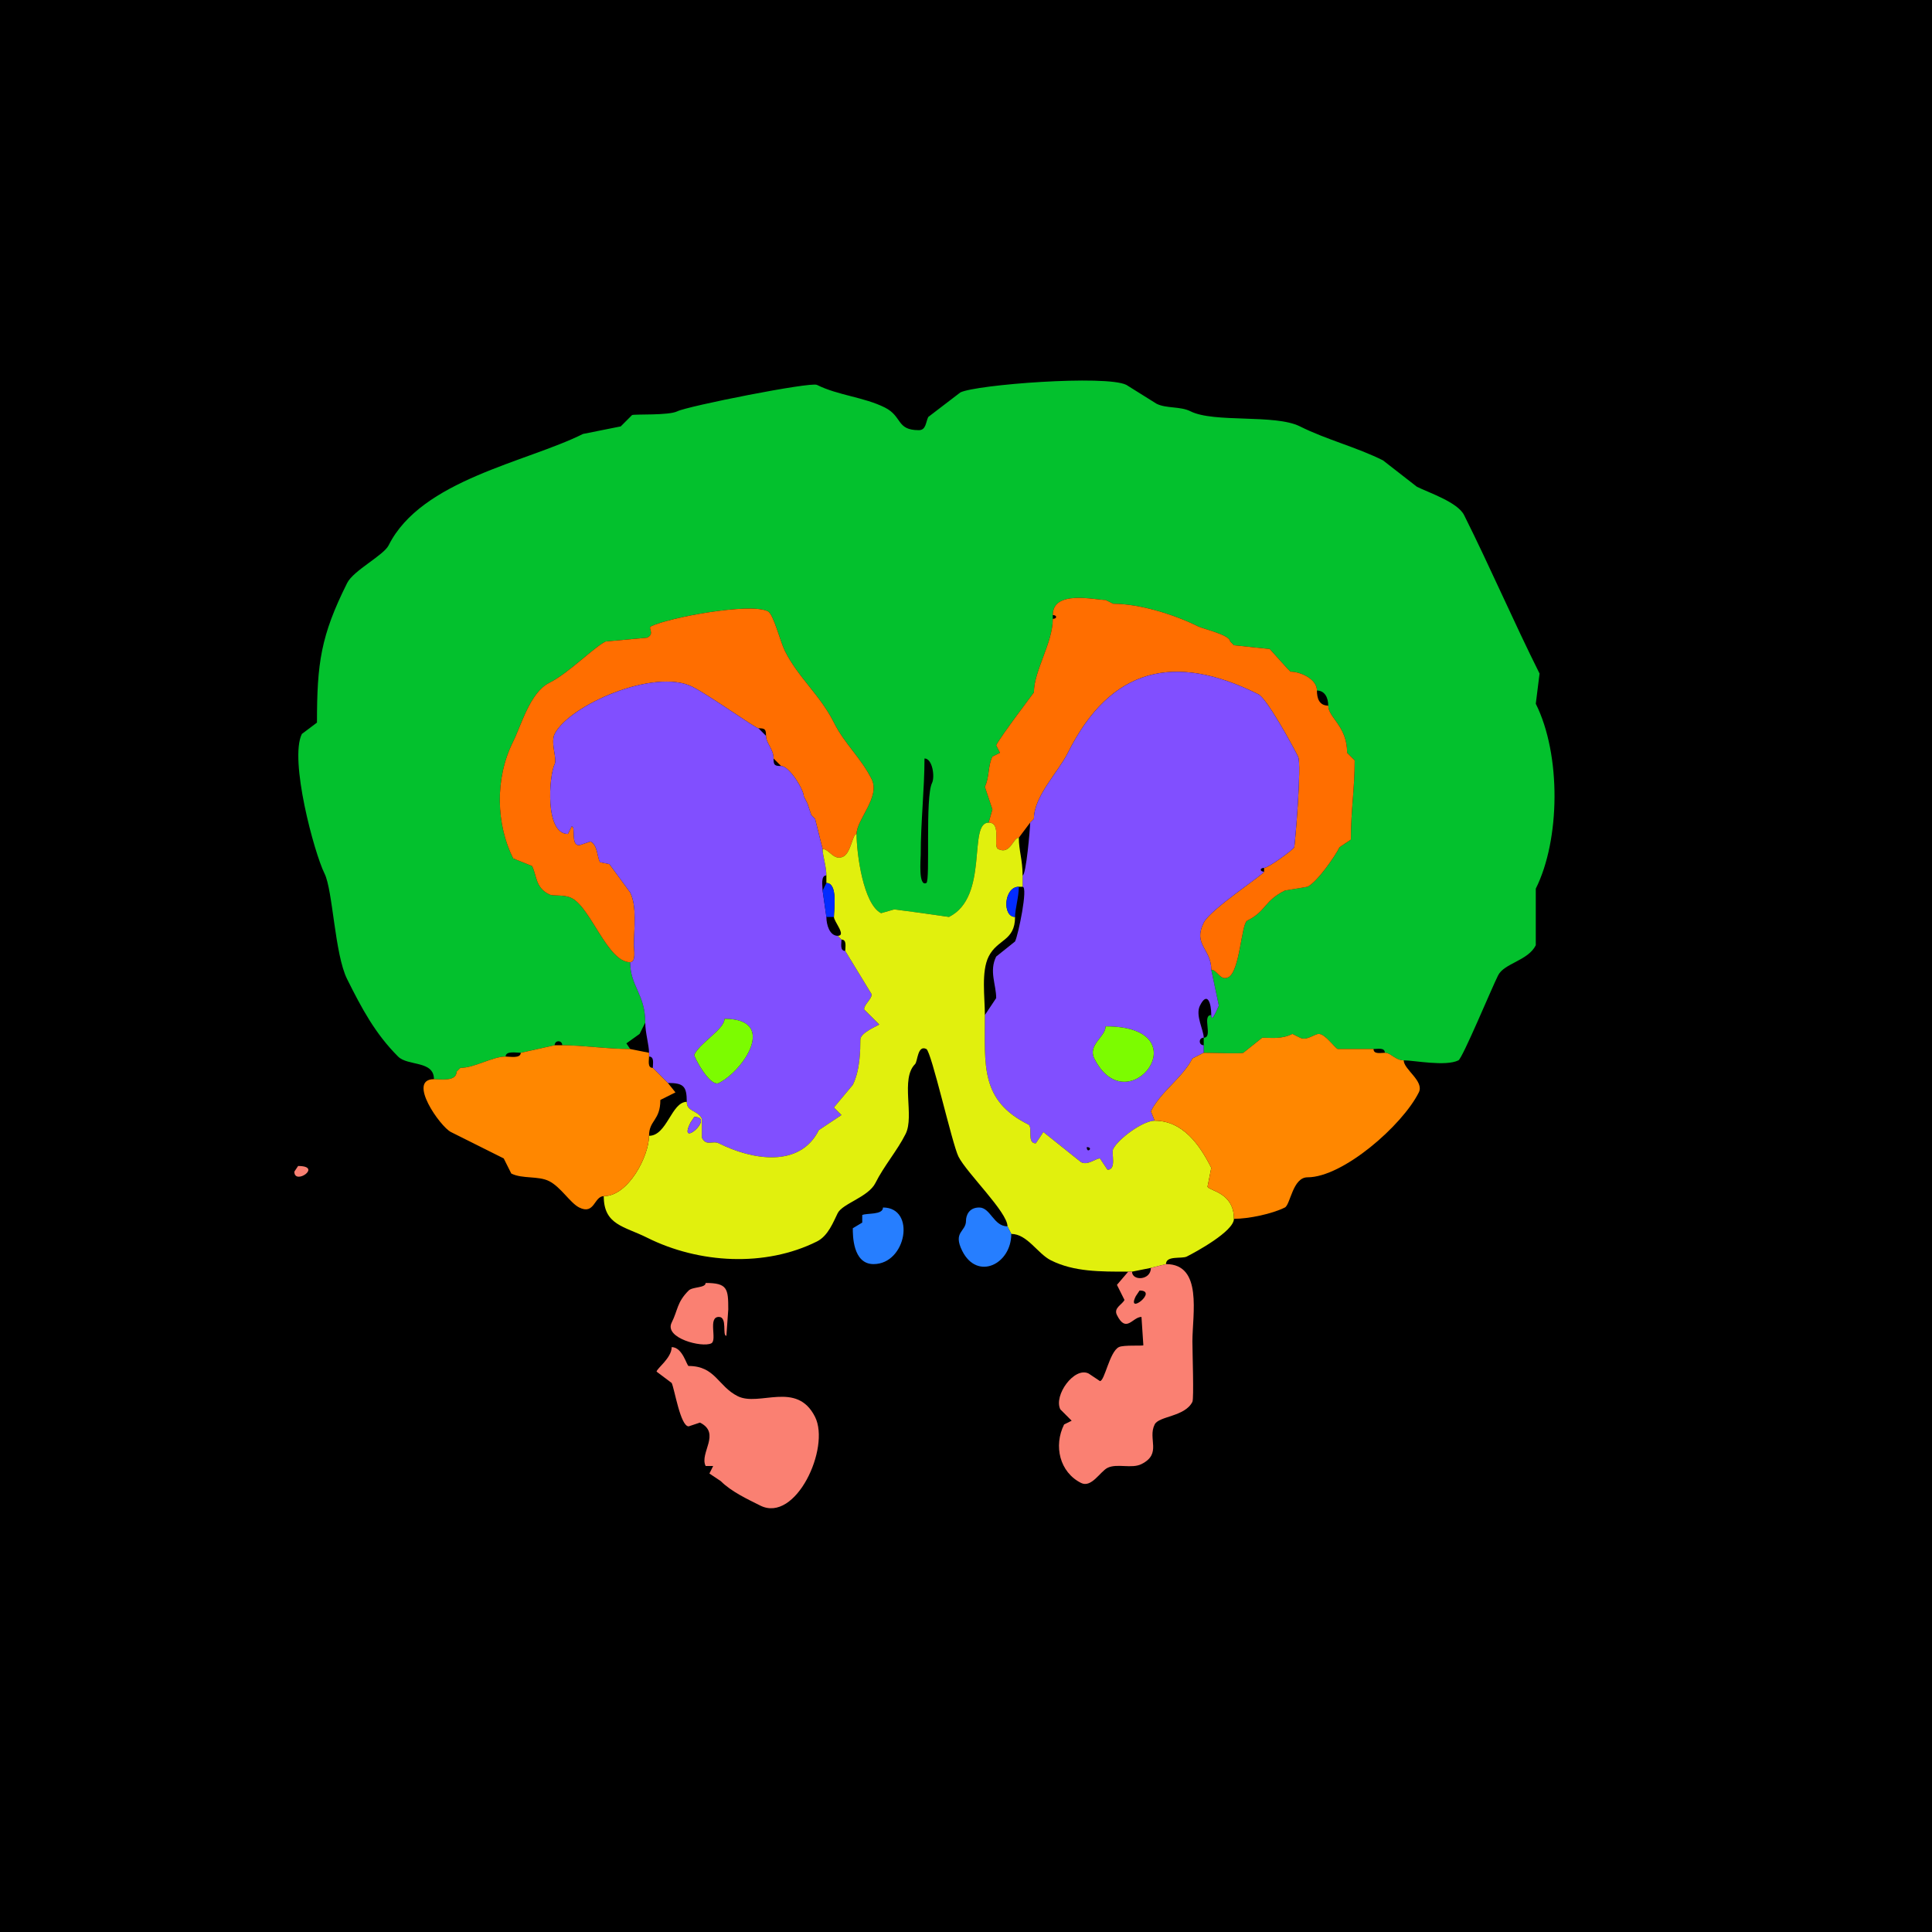<?xml version="1.0" encoding="UTF-8"?>
<svg xmlns="http://www.w3.org/2000/svg" xmlns:xlink="http://www.w3.org/1999/xlink" width="430px" height="430px" viewBox="0 0 430 430" version="1.1">
<g id="surface1">
<rect x="0" y="0" width="430" height="430" style="fill:rgb(0%,0%,0%);fill-opacity:1;stroke:none;"/>
<path style=" stroke:none;fill-rule:evenodd;fill:rgb(1.176%,75.686%,17.647%);fill-opacity:1;" d="M 205.762 168.809 C 205.762 175.621 204.922 182.953 204.922 190.227 C 204.922 191.242 204.359 197.434 206.18 196.523 C 207.07 196.078 205.879 177.391 207.441 174.266 C 208.105 172.934 207.559 168.809 205.762 168.809 M 101.621 238.516 C 101.621 240.781 98.047 240.195 96.582 240.195 C 96.582 235.98 90.777 237.328 88.602 235.156 C 83.469 230.023 80.492 224.395 77.266 217.938 C 74.473 212.355 74.098 198.168 72.227 194.422 C 69.953 189.879 64.328 169.07 67.188 163.352 C 67.188 163.352 70.547 160.828 70.547 160.828 C 70.547 147.598 71.398 141.492 77.266 129.758 C 78.668 126.949 85.367 123.633 86.504 121.359 C 93.785 106.793 117.16 102.879 129.758 96.582 C 129.758 96.582 138.156 94.902 138.156 94.902 C 138.156 94.902 140.672 92.383 140.672 92.383 C 141.18 92.129 148.824 92.508 150.75 91.543 C 153.055 90.391 180.391 84.945 181.828 85.664 C 186.52 88.012 192.258 88.359 196.945 90.703 C 200.883 92.672 199.449 95.742 204.5 95.742 C 206.129 95.742 206.027 93.949 206.602 92.805 C 206.602 92.805 213.742 87.344 213.742 87.344 C 217.227 85.602 246.16 83.398 250.695 85.664 C 250.695 85.664 257.414 89.863 257.414 89.863 C 259.598 90.957 262.668 90.391 264.969 91.543 C 270.254 94.184 283.754 92.117 289.328 94.902 C 295.281 97.879 301.867 99.492 307.805 102.461 C 307.805 102.461 315.359 108.34 315.359 108.34 C 317.91 109.613 324.422 111.762 325.859 114.641 C 331.672 126.262 336.871 138.34 342.656 149.914 C 342.656 149.914 341.816 156.633 341.816 156.633 C 347.48 167.957 347.27 186.883 341.816 197.781 C 341.816 197.781 341.816 210.383 341.816 210.383 C 340.086 213.844 334.785 214.363 333.418 217.102 C 331.949 220.039 325.512 235.539 324.602 235.996 C 321.754 237.418 314.699 235.996 312.422 235.996 C 310.531 235.996 309.586 234.316 308.223 234.316 C 308.223 233.078 306.582 233.477 305.703 233.477 C 305.703 233.477 297.727 233.477 297.727 233.477 C 296.969 233.098 294.945 230.117 293.523 230.117 C 292.531 230.117 290.859 231.723 289.328 230.957 C 289.328 230.957 287.648 230.117 287.648 230.117 C 285.195 231.34 282.984 230.957 280.93 230.957 C 280.93 230.957 276.727 234.316 276.727 234.316 C 276.234 234.562 269.762 234.316 267.91 234.316 C 267.91 234.316 267.91 232.637 267.91 232.637 C 267.91 232.637 267.91 230.957 267.91 230.957 C 270.086 230.957 267.414 225.918 269.59 225.918 C 269.59 227.93 271.008 224.34 271.27 223.82 C 271.27 223.82 269.59 215.84 269.59 215.84 C 270.934 215.84 271.594 218.406 273.367 217.52 C 275.98 216.215 276.285 205.562 277.57 204.922 C 281.887 202.762 281.273 200.551 285.969 198.203 C 285.969 198.203 291.008 197.363 291.008 197.363 C 293.207 196.262 297.102 190.629 298.145 188.547 C 298.145 188.547 300.664 186.867 300.664 186.867 C 300.664 180.18 301.504 175.73 301.504 169.227 C 301.504 169.227 299.824 167.547 299.824 167.547 C 299.824 161.559 295.625 159.75 295.625 157.051 C 295.625 155.32 294.867 153.691 293.105 153.691 C 293.105 151.094 289.402 149.492 287.227 149.492 C 287.227 149.492 286.387 148.652 286.387 148.652 C 286.387 148.652 282.609 144.453 282.609 144.453 C 282.609 144.453 274.629 143.613 274.629 143.613 C 274.629 143.613 273.789 142.773 273.789 142.773 C 273.789 141.32 267.816 139.996 266.648 139.414 C 261.594 136.883 253.785 134.375 247.754 134.375 C 247.754 134.375 246.074 133.535 246.074 133.535 C 243.633 133.535 234.316 131.219 234.316 136.895 C 234.316 136.895 234.316 137.734 234.316 137.734 C 234.316 143.121 230.117 149.273 230.117 154.109 C 230.117 154.137 222.703 163.898 221.719 165.867 C 221.719 165.867 222.559 167.547 222.559 167.547 C 222.559 167.547 220.879 168.391 220.879 168.391 C 219.867 170.414 220.23 173.043 219.199 175.109 C 219.199 175.109 220.879 180.148 220.879 180.148 C 220.879 180.148 220.039 183.086 220.039 183.086 C 215.355 183.086 220.254 199.566 211.219 204.082 C 211.219 204.082 205.344 203.242 205.344 203.242 C 205.344 203.242 199.043 202.402 199.043 202.402 C 199.043 202.402 196.102 203.242 196.102 203.242 C 192.164 201.273 190.645 190.02 190.645 185.605 C 190.645 182.402 195.977 177.375 194.004 173.43 C 191.605 168.629 187.996 165.613 185.605 160.828 C 182.547 154.715 177.664 150.824 174.688 144.875 C 173.652 142.805 172.164 136.684 170.906 136.055 C 166.938 134.07 148.781 137.461 144.875 139.414 C 144.152 139.773 145.809 141.047 144.031 141.934 C 144.031 141.934 134.797 142.773 134.797 142.773 C 132.074 144.133 126.578 149.82 122.195 152.012 C 117.973 154.125 115.988 161.492 114.219 165.031 C 110.031 173.406 110.477 183.578 114.219 191.062 C 114.219 191.062 118.418 192.742 118.418 192.742 C 119.523 194.953 119.133 197.512 122.195 199.043 C 123.215 199.551 125.453 198.992 127.234 199.883 C 131.512 202.02 135.219 214.16 140.254 214.16 C 140.254 219.492 143.613 221.27 143.613 227.598 C 143.613 227.598 142.352 230.117 142.352 230.117 C 142.352 230.117 139.414 232.219 139.414 232.219 C 139.414 232.219 140.254 233.477 140.254 233.477 C 135.219 233.477 129.641 232.637 125.137 232.637 C 125.137 231.461 123.457 231.461 123.457 232.637 C 123.457 232.637 115.898 234.316 115.898 234.316 C 114.938 234.316 112.539 233.832 112.539 235.156 C 109.562 235.156 105.645 237.676 102.461 237.676 C 102.461 237.676 101.621 238.516 101.621 238.516 Z M 101.621 238.516 "/>
<path style=" stroke:none;fill-rule:nonzero;fill:rgb(100%,43.137%,0%);fill-opacity:1;" d="M 281.348 194.004 C 281.348 194.555 269.398 202.363 267.91 205.344 C 265.434 210.293 269.59 211.168 269.59 215.84 C 270.934 215.84 271.594 218.406 273.367 217.52 C 275.98 216.215 276.285 205.562 277.57 204.922 C 281.887 202.762 281.273 200.551 285.969 198.203 C 285.969 198.203 291.008 197.363 291.008 197.363 C 293.207 196.262 297.102 190.629 298.145 188.547 C 298.145 188.547 300.664 186.867 300.664 186.867 C 300.664 180.18 301.504 175.73 301.504 169.227 C 301.504 169.227 299.824 167.547 299.824 167.547 C 299.824 161.559 295.625 159.75 295.625 157.051 C 293.602 157.051 293.105 155.406 293.105 153.691 C 293.105 151.094 289.402 149.492 287.227 149.492 C 287.227 149.492 286.387 148.652 286.387 148.652 C 286.387 148.652 282.609 144.453 282.609 144.453 C 282.609 144.453 274.629 143.613 274.629 143.613 C 274.629 143.613 273.789 142.773 273.789 142.773 C 273.789 141.32 267.816 139.996 266.648 139.414 C 261.594 136.883 253.785 134.375 247.754 134.375 C 247.754 134.375 246.074 133.535 246.074 133.535 C 243.633 133.535 234.316 131.219 234.316 136.895 C 235.312 136.895 235.312 137.734 234.316 137.734 C 234.316 143.121 230.117 149.273 230.117 154.109 C 230.117 154.137 222.703 163.898 221.719 165.867 C 221.719 165.867 222.559 167.547 222.559 167.547 C 222.559 167.547 220.879 168.391 220.879 168.391 C 219.867 170.414 220.23 173.043 219.199 175.109 C 219.199 175.109 220.879 180.148 220.879 180.148 C 220.879 180.148 220.039 183.086 220.039 183.086 C 223.023 183.086 220.918 188.352 222.141 188.965 C 224.883 190.336 225.461 186.445 226.758 186.445 C 226.758 186.445 229.277 183.086 229.277 183.086 C 229.277 183.086 230.117 182.246 230.117 182.246 C 230.117 177.207 235.504 171.891 237.676 167.547 C 247.191 148.52 261.41 145.191 280.086 154.531 C 281.93 155.449 287.543 165.66 288.906 168.391 C 289.777 170.129 288.164 188.352 288.066 188.547 C 287.742 189.191 282.273 193.164 281.348 193.164 C 281.348 193.164 281.348 194.004 281.348 194.004 Z M 281.348 194.004 "/>
<path style=" stroke:none;fill-rule:nonzero;fill:rgb(100%,43.137%,0%);fill-opacity:1;" d="M 190.645 185.605 C 189.742 185.605 189.418 189.789 187.703 190.645 C 185.57 191.711 184.59 188.965 183.086 188.965 C 183.086 188.965 181.406 182.246 181.406 182.246 C 181.406 182.246 180.566 181.406 180.566 181.406 C 180.566 181.406 179.727 178.887 179.727 178.887 C 179.727 178.887 178.887 177.207 178.887 177.207 C 178.887 175.781 175.691 170.488 173.848 170.488 C 173.848 170.488 172.168 168.809 172.168 168.809 C 172.168 166.723 170.488 165.426 170.488 163.77 C 170.488 162.301 170.277 162.09 168.809 162.09 C 168.141 162.09 157.848 154.719 154.109 152.852 C 145.617 148.605 126.641 156.98 123.457 163.352 C 122.48 165.305 124.051 168.879 123.457 170.07 C 122.203 172.578 121.199 185.605 126.398 185.605 C 126.398 185.605 127.234 183.926 127.234 183.926 C 128.23 183.926 126.926 188.125 128.914 188.125 C 128.914 188.125 131.438 187.285 131.438 187.285 C 133.016 188.074 132.895 190.625 133.535 191.906 C 133.535 191.906 135.633 192.324 135.633 192.324 C 135.633 192.324 140.254 198.625 140.254 198.625 C 141.82 201.758 141.094 206.648 141.094 210.383 C 141.094 211.379 141.609 214.16 140.254 214.16 C 135.219 214.16 131.512 202.02 127.234 199.883 C 125.453 198.992 123.215 199.551 122.195 199.043 C 119.133 197.512 119.523 194.953 118.418 192.742 C 118.418 192.742 114.219 191.062 114.219 191.062 C 110.477 183.578 110.031 173.406 114.219 165.031 C 115.988 161.492 117.973 154.125 122.195 152.012 C 126.578 149.82 132.074 144.133 134.797 142.773 C 134.797 142.773 144.031 141.934 144.031 141.934 C 145.809 141.047 144.152 139.773 144.875 139.414 C 148.781 137.461 166.938 134.07 170.906 136.055 C 172.164 136.684 173.652 142.805 174.688 144.875 C 177.664 150.824 182.547 154.715 185.605 160.828 C 187.996 165.613 191.605 168.629 194.004 173.43 C 195.977 177.375 190.645 182.402 190.645 185.605 Z M 190.645 185.605 "/>
<path style=" stroke:none;fill-rule:evenodd;fill:rgb(50.588%,30.98%,100%);fill-opacity:1;" d="M 241.875 255.312 C 241.875 256.934 243.496 255.312 241.875 255.312 M 246.074 228.438 C 246.074 230.742 242.051 232.57 243.555 235.578 C 251.027 250.52 267.785 228.438 246.074 228.438 M 267.91 234.316 L 265.391 235.578 C 263.277 239.805 258.348 242.945 256.152 247.336 L 256.992 249.434 C 254.367 249.434 248.883 253.477 247.754 255.734 C 247.301 256.637 248.586 260.352 246.492 260.352 C 246.492 260.352 244.812 257.832 244.812 257.832 C 243.82 257.832 242.148 259.438 240.617 258.672 C 240.617 258.672 232.219 251.953 232.219 251.953 C 232.219 251.953 230.539 254.473 230.539 254.473 C 228.457 254.473 229.961 250.824 228.859 250.273 C 218.191 244.941 219.199 237.215 219.199 225.918 C 219.199 225.918 221.719 222.141 221.719 222.141 C 221.719 219.129 220.102 216.137 221.719 212.898 C 221.719 212.898 225.918 209.539 225.918 209.539 C 226.625 208.125 228.863 197.363 227.598 197.363 C 227.598 197.363 227.598 194.844 227.598 194.844 C 228.375 194.844 229.277 184.387 229.277 183.086 C 229.277 183.086 230.117 182.246 230.117 182.246 C 230.117 177.207 235.504 171.891 237.676 167.547 C 247.191 148.52 261.41 145.191 280.086 154.531 C 281.93 155.449 287.543 165.66 288.906 168.391 C 289.777 170.129 288.164 188.352 288.066 188.547 C 287.742 189.191 282.273 193.164 281.348 193.164 C 280.352 193.164 280.352 194.004 281.348 194.004 C 281.348 194.555 269.398 202.363 267.91 205.344 C 265.434 210.293 269.59 211.168 269.59 215.84 C 269.59 215.84 271.27 223.82 271.27 223.82 C 271.008 224.34 269.59 227.93 269.59 225.918 C 269.59 223.199 268.699 220.562 267.07 223.82 C 265.992 225.977 267.91 229.266 267.91 230.957 C 266.734 230.957 266.734 232.637 267.91 232.637 C 267.91 232.637 267.91 234.316 267.91 234.316 Z M 267.91 234.316 "/>
<path style=" stroke:none;fill-rule:evenodd;fill:rgb(50.588%,30.98%,100%);fill-opacity:1;" d="M 161.25 226.758 C 161.25 229.055 155.898 232 154.531 234.734 C 154.363 235.074 158.008 242.027 159.992 241.035 C 165.551 238.254 173.145 226.758 161.25 226.758 M 148.652 241.035 C 152.141 241.035 152.852 241.746 152.852 245.234 C 152.852 247.523 155.18 246.949 156.211 249.016 C 156.211 249.016 156.211 253.211 156.211 253.211 C 157.211 255.215 158.602 253.777 159.992 254.473 C 167.305 258.129 177.977 260.07 182.246 251.531 C 182.246 251.531 187.285 248.172 187.285 248.172 C 187.285 248.172 185.605 246.492 185.605 246.492 C 185.605 246.492 189.805 241.453 189.805 241.453 C 191.445 238.176 191.484 233.625 191.484 231.375 C 191.484 229.777 195.684 228.176 195.684 228.016 C 195.684 228.016 192.324 224.656 192.324 224.656 C 192.324 223.539 194.004 222.418 194.004 221.297 C 194.004 221.297 188.125 211.641 188.125 211.641 C 186.887 211.641 187.285 210 187.285 209.121 C 187.285 209.121 186.445 208.281 186.445 208.281 C 184.641 208.281 183.926 205.812 183.926 204.082 C 183.926 204.082 183.086 198.203 183.086 198.203 C 183.086 197.242 182.602 194.844 183.926 194.844 C 183.926 192.82 183.086 190.492 183.086 188.965 C 183.086 188.965 181.406 182.246 181.406 182.246 C 181.406 182.246 180.566 181.406 180.566 181.406 C 180.566 181.406 179.727 178.887 179.727 178.887 C 179.727 178.887 178.887 177.207 178.887 177.207 C 178.887 175.781 175.691 170.488 173.848 170.488 C 172.379 170.488 172.168 170.277 172.168 168.809 C 172.168 166.723 170.488 165.426 170.488 163.77 C 170.488 163.77 168.809 162.09 168.809 162.09 C 168.141 162.09 157.848 154.719 154.109 152.852 C 145.617 148.605 126.641 156.98 123.457 163.352 C 122.48 165.305 124.051 168.879 123.457 170.07 C 122.203 172.578 121.199 185.605 126.398 185.605 C 126.398 185.605 127.234 183.926 127.234 183.926 C 128.23 183.926 126.926 188.125 128.914 188.125 C 128.914 188.125 131.438 187.285 131.438 187.285 C 133.016 188.074 132.895 190.625 133.535 191.906 C 133.535 191.906 135.633 192.324 135.633 192.324 C 135.633 192.324 140.254 198.625 140.254 198.625 C 141.82 201.758 141.094 206.648 141.094 210.383 C 141.094 211.379 141.609 214.16 140.254 214.16 C 140.254 219.492 143.613 221.27 143.613 227.598 C 143.613 229.871 144.453 232.555 144.453 234.316 C 144.453 234.316 144.453 235.156 144.453 235.156 C 145.691 235.156 145.293 236.797 145.293 237.676 C 145.293 237.676 148.652 241.035 148.652 241.035 Z M 148.652 241.035 "/>
<path style=" stroke:none;fill-rule:evenodd;fill:rgb(88.235%,94.118%,5.098%);fill-opacity:1;" d="M 154.531 248.594 L 153.691 249.852 C 150.688 255.863 159.297 248.594 154.531 248.594 M 251.113 283.027 L 251.953 283.027 C 251.953 283.027 256.152 282.188 256.152 282.188 C 256.152 282.188 259.512 281.348 259.512 281.348 C 259.512 279.387 263.023 280.223 264.133 279.668 C 266.121 278.672 274.629 274.043 274.629 271.27 C 274.629 265.41 269.223 265.078 268.75 264.133 C 268.75 264.133 269.59 259.93 269.59 259.93 C 266.98 254.715 263.207 249.434 256.992 249.434 C 254.367 249.434 248.883 253.477 247.754 255.734 C 247.301 256.637 248.586 260.352 246.492 260.352 C 246.492 260.352 244.812 257.832 244.812 257.832 C 243.82 257.832 242.148 259.438 240.617 258.672 C 240.617 258.672 232.219 251.953 232.219 251.953 C 232.219 251.953 230.539 254.473 230.539 254.473 C 228.457 254.473 229.961 250.824 228.859 250.273 C 218.191 244.941 219.199 237.215 219.199 225.918 C 219.199 221.914 218.355 216.27 220.039 212.898 C 222 208.973 225.918 209.469 225.918 204.082 C 223.043 204.082 223.414 197.363 226.758 197.363 C 226.758 197.363 227.598 197.363 227.598 197.363 C 227.598 197.363 227.598 194.844 227.598 194.844 C 227.598 191.379 226.758 189.281 226.758 186.445 C 225.461 186.445 224.883 190.336 222.141 188.965 C 220.918 188.352 223.023 183.086 220.039 183.086 C 215.355 183.086 220.254 199.566 211.219 204.082 C 211.219 204.082 205.344 203.242 205.344 203.242 C 205.344 203.242 199.043 202.402 199.043 202.402 C 199.043 202.402 196.102 203.242 196.102 203.242 C 192.164 201.273 190.645 190.02 190.645 185.605 C 189.742 185.605 189.418 189.789 187.703 190.645 C 185.57 191.711 184.59 188.965 183.086 188.965 C 183.086 190.492 183.926 192.82 183.926 194.844 C 183.926 194.844 183.926 196.523 183.926 196.523 C 186.52 196.523 185.605 202.367 185.605 204.082 C 185.605 205.121 188.461 208.281 186.445 208.281 C 186.445 208.281 187.285 209.121 187.285 209.121 C 188.523 209.121 188.125 210.762 188.125 211.641 C 188.125 211.641 194.004 221.297 194.004 221.297 C 194.004 222.418 192.324 223.539 192.324 224.656 C 192.324 224.656 195.684 228.016 195.684 228.016 C 195.684 228.176 191.484 229.777 191.484 231.375 C 191.484 233.625 191.445 238.176 189.805 241.453 C 189.805 241.453 185.605 246.492 185.605 246.492 C 185.605 246.492 187.285 248.172 187.285 248.172 C 187.285 248.172 182.246 251.531 182.246 251.531 C 177.977 260.07 167.305 258.129 159.992 254.473 C 158.602 253.777 157.211 255.215 156.211 253.211 C 156.211 253.211 156.211 249.016 156.211 249.016 C 155.18 246.949 152.852 247.523 152.852 245.234 C 149.434 245.234 148.465 252.793 144.453 252.793 C 144.453 257.266 139.867 266.23 134.375 266.23 C 134.375 272.664 138.926 272.914 144.031 275.469 C 155.578 281.242 170.34 282.051 181.828 276.309 C 184.328 275.059 185.453 271.996 186.445 270.008 C 187.52 267.859 193.27 266.438 194.844 263.289 C 196.75 259.48 199.691 256.109 201.562 252.375 C 203.574 248.352 200.355 240.141 203.664 236.836 C 204.246 236.25 204.203 232.488 206.18 233.477 C 207.309 234.039 211.91 254.59 213.32 257.414 C 215.152 261.074 224.238 269.77 224.238 272.949 C 224.238 272.949 225.078 274.629 225.078 274.629 C 228.625 274.629 230.93 279.023 233.898 280.508 C 239.043 283.082 244.855 283.027 251.113 283.027 Z M 251.113 283.027 "/>
<path style=" stroke:none;fill-rule:nonzero;fill:rgb(0.784%,17.255%,100%);fill-opacity:1;" d="M 183.926 204.082 L 185.605 204.082 C 185.605 202.367 186.52 196.523 183.926 196.523 C 183.926 196.523 183.086 198.203 183.086 198.203 C 183.086 198.203 183.926 204.082 183.926 204.082 Z M 183.926 204.082 "/>
<path style=" stroke:none;fill-rule:nonzero;fill:rgb(0.784%,17.255%,100%);fill-opacity:1;" d="M 226.758 197.363 C 223.414 197.363 223.043 204.082 225.918 204.082 C 225.918 202.32 226.758 199.637 226.758 197.363 Z M 226.758 197.363 "/>
<path style=" stroke:none;fill-rule:nonzero;fill:rgb(48.627%,98.824%,0%);fill-opacity:1;" d="M 161.25 226.758 C 161.25 229.055 155.898 232 154.531 234.734 C 154.363 235.074 158.008 242.027 159.992 241.035 C 165.551 238.254 173.145 226.758 161.25 226.758 Z M 161.25 226.758 "/>
<path style=" stroke:none;fill-rule:nonzero;fill:rgb(48.627%,98.824%,0%);fill-opacity:1;" d="M 246.074 228.438 C 246.074 230.742 242.051 232.57 243.555 235.578 C 251.027 250.52 267.785 228.438 246.074 228.438 Z M 246.074 228.438 "/>
<path style=" stroke:none;fill-rule:nonzero;fill:rgb(100%,52.941%,0%);fill-opacity:1;" d="M 256.992 249.434 C 263.207 249.434 266.98 254.715 269.59 259.93 L 268.75 264.133 C 269.223 265.078 274.629 265.41 274.629 271.27 C 277.949 271.27 283.133 270.168 285.969 268.75 C 287.203 268.133 287.699 262.031 291.008 262.031 C 298.883 262.031 312.09 250.516 315.781 243.133 C 317.039 240.617 312.422 238.035 312.422 235.996 C 310.531 235.996 309.586 234.316 308.223 234.316 C 307.344 234.316 305.703 234.715 305.703 233.477 C 305.703 233.477 297.727 233.477 297.727 233.477 C 296.969 233.098 294.945 230.117 293.523 230.117 C 292.531 230.117 290.859 231.723 289.328 230.957 C 289.328 230.957 287.648 230.117 287.648 230.117 C 285.195 231.34 282.984 230.957 280.93 230.957 C 280.93 230.957 276.727 234.316 276.727 234.316 C 276.234 234.562 269.762 234.316 267.91 234.316 C 267.91 234.316 265.391 235.578 265.391 235.578 C 263.277 239.805 258.348 242.945 256.152 247.336 C 256.152 247.336 256.992 249.434 256.992 249.434 Z M 256.992 249.434 "/>
<path style=" stroke:none;fill-rule:nonzero;fill:rgb(100%,52.941%,0%);fill-opacity:1;" d="M 144.453 252.793 C 144.453 257.266 139.867 266.23 134.375 266.23 C 132.203 266.23 132.363 270.473 128.914 268.75 C 126.895 267.738 124.832 264.188 122.195 262.871 C 119.789 261.668 116.27 262.426 113.797 261.191 C 113.797 261.191 112.117 257.832 112.117 257.832 C 108.273 255.91 104.133 253.84 100.359 251.953 C 97.969 250.758 90.531 240.195 96.582 240.195 C 98.047 240.195 101.621 240.781 101.621 238.516 C 101.621 238.516 102.461 237.676 102.461 237.676 C 105.645 237.676 109.562 235.156 112.539 235.156 C 113.5 235.156 115.898 235.641 115.898 234.316 C 115.898 234.316 123.457 232.637 123.457 232.637 C 123.457 232.637 125.137 232.637 125.137 232.637 C 129.641 232.637 135.219 233.477 140.254 233.477 C 140.254 233.477 144.453 234.316 144.453 234.316 C 144.453 234.316 144.453 235.156 144.453 235.156 C 144.453 236.035 144.055 237.676 145.293 237.676 C 145.293 237.676 148.652 241.035 148.652 241.035 C 148.652 241.035 150.332 243.133 150.332 243.133 C 150.332 243.133 146.973 244.812 146.973 244.812 C 146.973 249.414 144.453 249.297 144.453 252.793 Z M 144.453 252.793 "/>
<path style=" stroke:none;fill-rule:nonzero;fill:rgb(50.588%,30.98%,100%);fill-opacity:1;" d="M 154.531 248.594 L 153.691 249.852 C 150.688 255.863 159.297 248.594 154.531 248.594 Z M 154.531 248.594 "/>
<path style=" stroke:none;fill-rule:nonzero;fill:rgb(98.039%,50.196%,44.706%);fill-opacity:1;" d="M 66.348 259.512 L 65.508 260.773 C 65.508 263.902 71.93 259.512 66.348 259.512 Z M 66.348 259.512 "/>
<path style=" stroke:none;fill-rule:nonzero;fill:rgb(14.902%,49.412%,100%);fill-opacity:1;" d="M 196.523 268.75 C 196.523 270.469 192.883 269.938 191.906 270.43 L 191.906 272.109 L 189.805 273.367 C 189.805 274.828 189.762 281.348 194.422 281.348 C 201.777 281.348 203.895 268.75 196.523 268.75 Z M 196.523 268.75 "/>
<path style=" stroke:none;fill-rule:nonzero;fill:rgb(14.902%,49.412%,100%);fill-opacity:1;" d="M 224.238 272.949 C 221.125 272.949 220.465 268.75 217.938 268.75 C 215.609 268.75 215 270.59 215 271.688 C 215 274.195 212.016 274.117 214.16 278.406 C 217.504 285.094 225.078 281.391 225.078 274.629 C 225.078 274.629 224.238 272.949 224.238 272.949 Z M 224.238 272.949 "/>
<path style=" stroke:none;fill-rule:evenodd;fill:rgb(98.039%,50.196%,44.706%);fill-opacity:1;" d="M 253.633 287.227 L 252.793 288.484 C 250.586 292.902 257.926 287.227 253.633 287.227 M 251.113 283.027 L 251.953 283.027 C 251.953 285.141 256.152 285.004 256.152 282.188 C 256.152 282.188 259.512 281.348 259.512 281.348 C 267.73 281.348 265.391 292.516 265.391 298.562 C 265.391 300.895 265.754 311.277 265.391 312 C 263.715 315.355 257.945 315.137 256.992 317.039 C 255.383 320.262 258.68 323.547 254.055 325.859 C 251.863 326.957 248.605 325.645 246.492 326.699 C 244.863 327.516 242.918 331.211 240.617 330.059 C 235.848 327.676 234.453 321.809 236.836 317.039 C 236.836 317.039 238.516 316.203 238.516 316.203 C 238.516 316.203 235.996 313.68 235.996 313.68 C 234.449 310.586 239.109 304.109 242.297 305.703 C 242.297 305.703 244.812 307.383 244.812 307.383 C 245.867 307.383 246.93 300.867 249.016 299.824 C 250.086 299.289 254.363 299.621 254.473 299.406 C 254.473 299.406 254.055 293.105 254.055 293.105 C 252.051 293.105 250.672 296.844 248.594 292.688 C 247.793 291.086 249.734 290.402 250.273 289.328 C 250.273 289.328 248.594 285.969 248.594 285.969 C 248.594 285.969 251.113 283.027 251.113 283.027 Z M 251.113 283.027 "/>
<path style=" stroke:none;fill-rule:nonzero;fill:rgb(98.039%,50.196%,44.706%);fill-opacity:1;" d="M 157.051 285.547 C 157.051 286.688 154.137 286.363 153.273 287.227 C 150.629 289.871 150.918 291.512 149.492 294.367 C 147.766 297.82 156.273 300.004 158.312 298.984 C 159.691 298.293 157.473 293.105 159.992 293.105 C 161.98 293.105 160.676 297.305 161.672 297.305 L 162.09 291.426 C 162.09 286.82 161.922 285.547 157.051 285.547 Z M 157.051 285.547 "/>
<path style=" stroke:none;fill-rule:nonzero;fill:rgb(98.039%,50.196%,44.706%);fill-opacity:1;" d="M 149.492 299.824 C 149.492 302.262 146.133 304.605 146.133 305.281 L 149.492 307.805 C 150.117 309.055 151.426 317.461 153.273 317.461 L 155.789 316.621 C 160.559 319.004 155.617 323.414 157.051 326.281 L 158.73 326.281 L 157.891 327.961 L 160.41 329.641 C 162.762 331.992 166.355 333.66 169.227 335.098 C 177.105 339.035 184.848 322.242 181.406 315.359 C 177.34 307.227 169 313.148 164.188 310.742 C 159.801 308.547 159.203 304.023 153.273 304.023 C 152.844 304.023 151.945 299.824 149.492 299.824 Z M 149.492 299.824 "/>
</g>
</svg>
